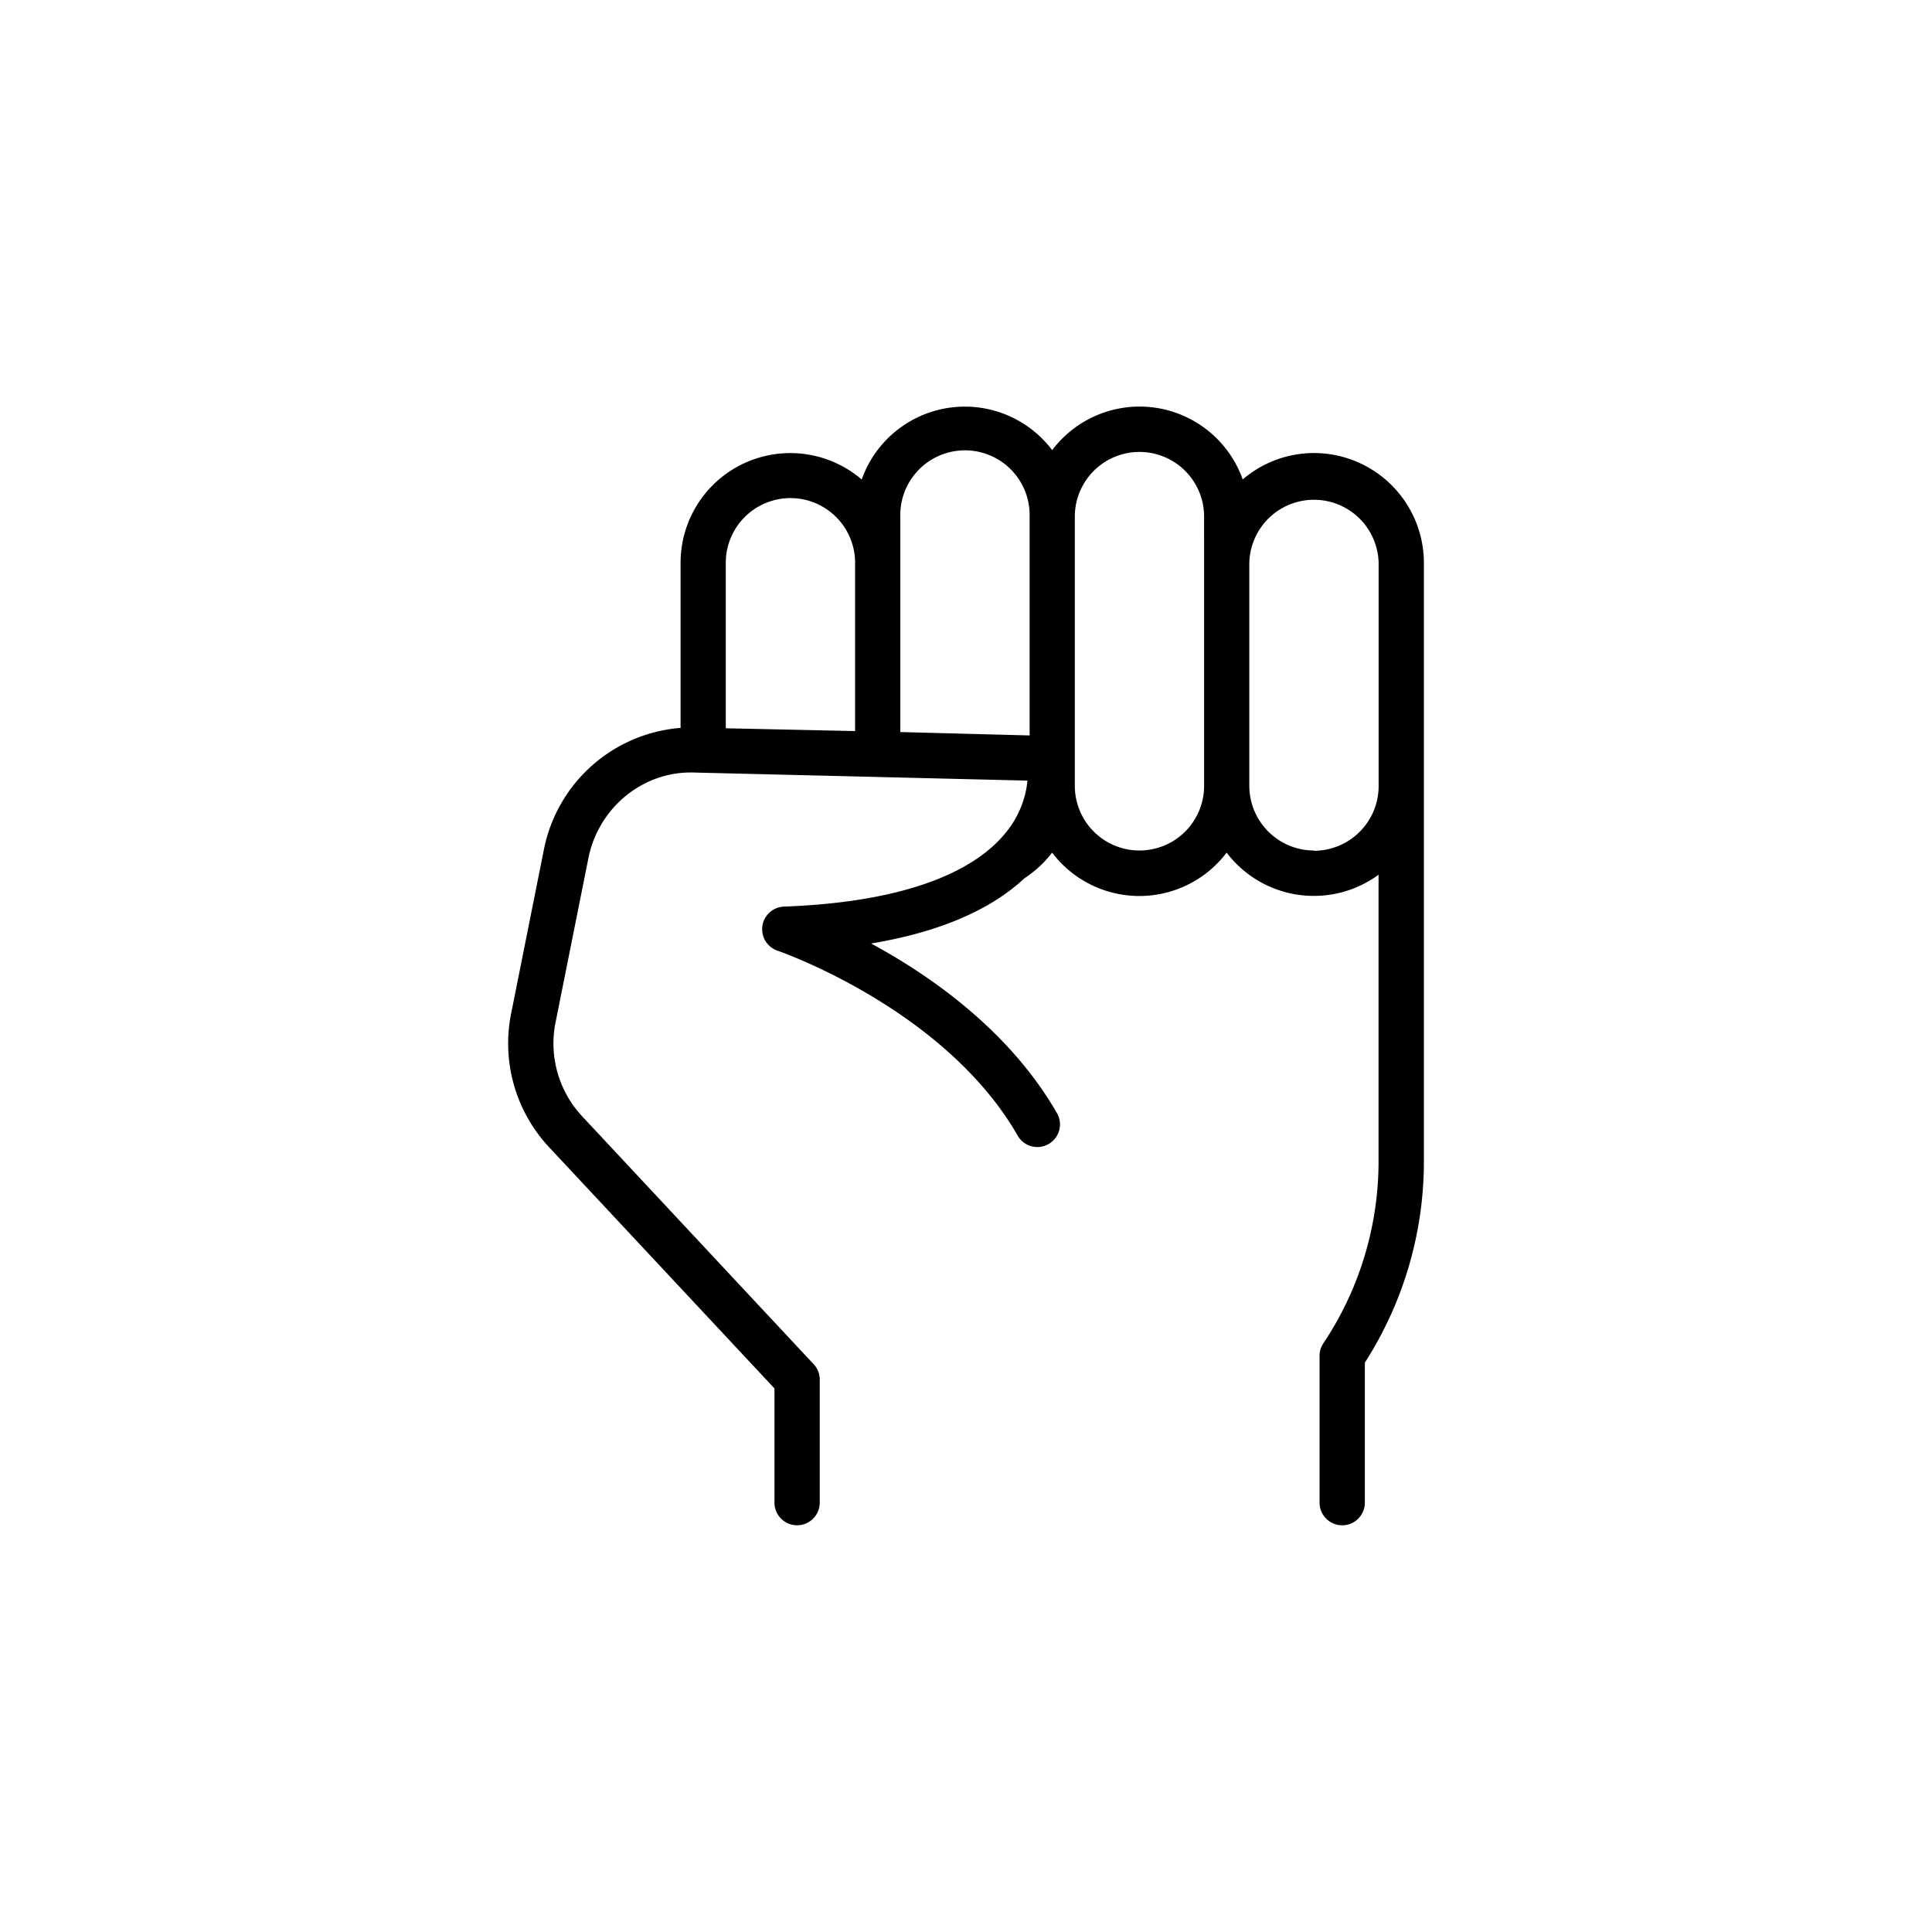 <?xml version="1.0" ?><svg data-name="Layer 1" id="Layer_1" viewBox="0 0 512 512" xmlns="http://www.w3.org/2000/svg"><path d="M348.21,120.06a29,29,0,0,0-18.88,7,29,29,0,0,0-50.49-7.77,29,29,0,0,0-50.48,7.78,29.08,29.08,0,0,0-48,22.11v43.72a40.14,40.14,0,0,0-36.21,32.18l-8.7,43.55a40.26,40.26,0,0,0,10,35.32l59.79,64v30.26a6,6,0,0,0,12,0V365.61a5.93,5.93,0,0,0-1.62-4.09l-61.4-65.75a28.32,28.32,0,0,1-7-24.8l8.71-43.55c2.7-13.48,14.68-23.3,28.36-22.68l88,2.13a25.55,25.55,0,0,1-5.65,13.66c-6.56,8.24-22.11,18.35-58.87,19.73A6,6,0,0,0,206,251.92c.43.15,44.46,15.34,63.79,49.19a6,6,0,0,0,10.42-5.94c-12.56-21.95-33.55-36.58-49.36-45.13,17.92-3,31.52-8.78,40.66-17.31a29.49,29.49,0,0,0,7.31-6.78,29,29,0,0,0,46.25,0,29,29,0,0,0,40.26,5.86v75.86A86.81,86.81,0,0,1,350.7,356a6,6,0,0,0-1,3.32v38.9a6,6,0,0,0,12,0V361.11a98.73,98.73,0,0,0,15.65-53.44V149.17A29.15,29.15,0,0,0,348.21,120.06ZM209.47,132a17.15,17.15,0,0,1,17.14,17.13v44.61L192.34,193V149.17A17.15,17.15,0,0,1,209.47,132Zm29.12,62V136.9a17.14,17.14,0,1,1,34.27,0v58Zm80.51-44.9v59.16a17.13,17.13,0,1,1-34.26,0V136.9a17.13,17.13,0,1,1,34.26,0Zm29.11,76.29a17.15,17.15,0,0,1-17.13-17.13V149.17a17.14,17.14,0,0,1,34.27,0v59.16A17.15,17.15,0,0,1,348.21,225.46Z"/></svg>